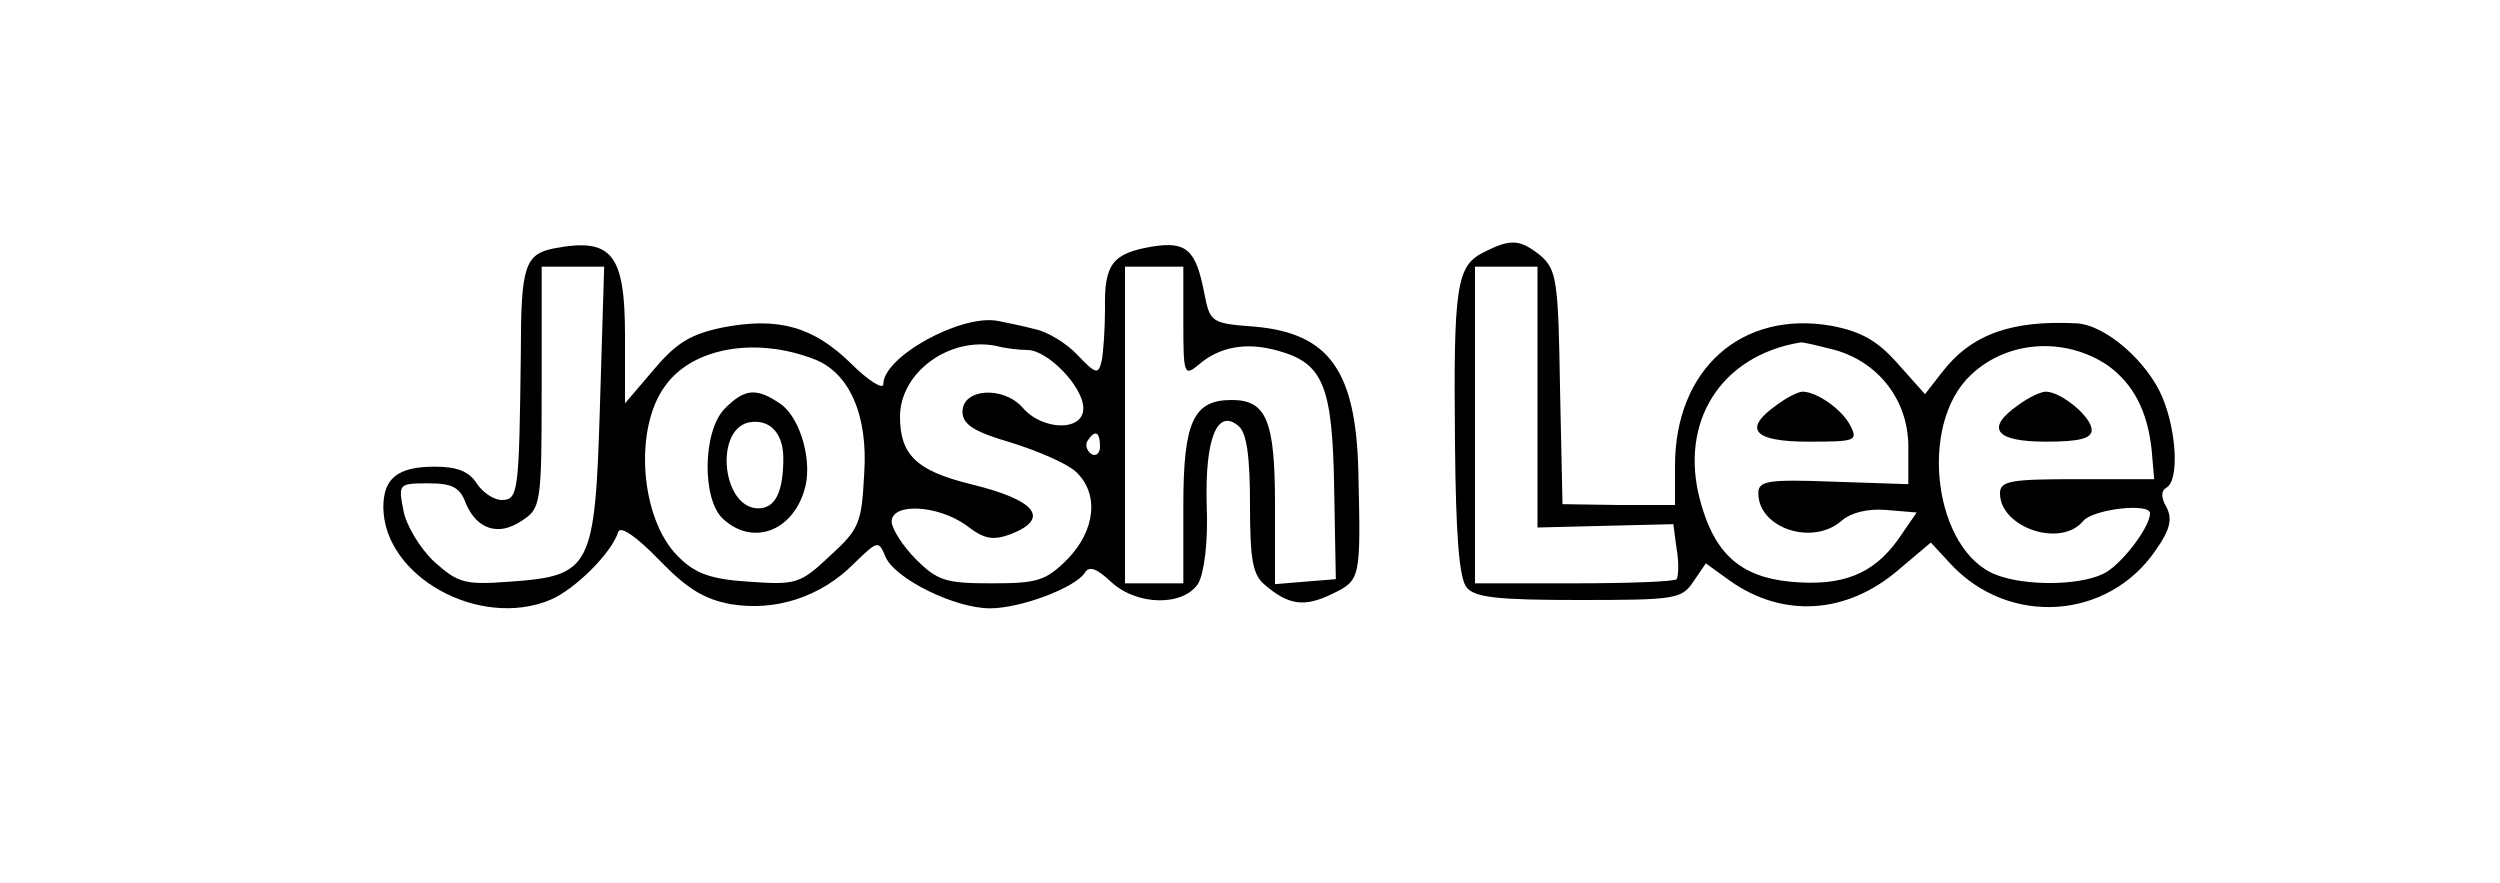 <?xml version="1.0" standalone="no"?>
<!DOCTYPE svg PUBLIC "-//W3C//DTD SVG 20010904//EN"
 "http://www.w3.org/TR/2001/REC-SVG-20010904/DTD/svg10.dtd">
<svg version="1.0" xmlns="http://www.w3.org/2000/svg"
 width="300pt" height="106pt" viewBox="0 0 300 106"
 preserveAspectRatio="xMidYMid meet">
<g transform="translate(0,106) scale(0.1,-0.1)"
fill="#000000" stroke="none">
<path d="M665 762 c-35 -7 -40 -21 -40 -125 -2 -168 -3 -177 -23 -177 -9 0
-23 9 -30 20 -9 14 -23 20 -50 20 -45 0 -62 -14 -62 -49 1 -83 115 -146 200
-111 29 12 74 56 82 82 3 7 22 -6 49 -34 34 -35 54 -47 86 -53 54 -9 108 9
147 48 30 29 30 29 39 8 12 -26 83 -61 125 -61 37 0 103 25 114 43 5 8 14 5
31 -11 31 -29 87 -30 105 -2 7 13 12 49 10 95 -2 80 13 115 38 94 10 -8 14
-36 14 -94 0 -66 3 -85 18 -97 28 -24 47 -27 80 -11 35 17 35 17 32 148 -3
120 -35 165 -124 173 -53 4 -54 5 -61 41 -10 51 -21 62 -63 55 -47 -8 -57 -21
-56 -74 0 -25 -2 -53 -4 -63 -4 -17 -7 -16 -29 7 -13 14 -36 28 -51 31 -15 4
-35 8 -45 10 -44 8 -137 -43 -137 -76 0 -7 -18 4 -39 25 -45 44 -87 56 -154
43 -38 -8 -55 -18 -82 -50 l-35 -41 0 81 c0 99 -16 118 -85 105z m55 -187 c-6
-197 -10 -206 -108 -213 -54 -4 -62 -2 -91 24 -17 16 -34 44 -37 62 -6 31 -6
32 30 32 29 0 38 -5 45 -24 13 -31 39 -40 67 -21 23 15 24 19 24 160 l0 145
38 0 37 0 -5 -165z m700 98 c0 -62 1 -65 18 -51 25 22 58 28 96 17 54 -15 65
-42 67 -165 l2 -109 -37 -3 -36 -3 0 95 c0 101 -10 126 -52 126 -46 0 -58 -26
-58 -127 l0 -93 -35 0 -35 0 0 190 0 190 35 0 35 0 0 -67z m-443 -44 c42 -16
65 -67 60 -138 -3 -59 -6 -66 -41 -98 -36 -34 -41 -35 -98 -31 -46 3 -64 10
-84 30 -46 45 -54 155 -15 206 33 45 108 58 178 31z m256 11 c24 0 67 -44 67
-70 0 -28 -49 -27 -73 1 -23 26 -72 23 -72 -5 0 -15 13 -24 58 -37 32 -10 67
-25 78 -35 28 -26 24 -70 -10 -105 -26 -26 -36 -29 -91 -29 -55 0 -65 3 -91
29 -16 16 -29 37 -29 45 0 23 55 20 89 -4 22 -17 32 -19 54 -11 48 19 30 41
-48 60 -65 16 -85 35 -85 81 0 53 59 96 115 85 11 -3 28 -5 38 -5z m87 -116
c0 -8 -5 -12 -10 -9 -6 4 -8 11 -5 16 9 14 15 11 15 -7z"/>
<path d="M870 570 c-27 -27 -28 -110 -2 -133 35 -32 82 -15 97 34 11 33 -4 87
-28 104 -29 20 -43 19 -67 -5z m70 -60 c0 -41 -10 -60 -30 -60 -43 0 -53 93
-12 103 25 5 42 -12 42 -43z"/>
<path d="M1780 757 c-32 -16 -36 -40 -34 -229 1 -111 5 -162 14 -173 10 -12
37 -15 135 -15 115 0 123 1 137 22 l15 22 29 -21 c64 -45 140 -40 202 13 l39
33 24 -26 c70 -75 189 -67 246 17 17 24 20 37 13 51 -7 12 -7 20 0 24 15 9 12
67 -5 108 -18 43 -68 87 -103 89 -78 4 -126 -13 -161 -58 l-21 -27 -33 37
c-24 27 -43 38 -79 45 -108 19 -188 -52 -188 -168 l0 -47 -67 0 -68 1 -3 140
c-2 128 -4 141 -23 158 -25 20 -36 21 -69 4z m65 -174 l0 -156 81 2 82 2 4
-30 c3 -17 2 -33 0 -36 -3 -3 -59 -5 -124 -5 l-118 0 0 190 0 190 38 0 37 0 0
-157z m357 57 c53 -15 88 -61 88 -116 l0 -45 -90 3 c-79 3 -90 1 -90 -14 0
-42 66 -64 101 -32 11 9 31 14 53 12 l36 -3 -22 -32 c-30 -42 -67 -57 -130
-51 -60 6 -91 34 -108 98 -25 94 25 173 120 189 3 1 22 -4 42 -9z m328 -19
c30 -22 47 -54 52 -101 l3 -35 -93 0 c-79 0 -92 -2 -92 -17 0 -41 73 -66 100
-33 12 14 80 22 80 9 0 -17 -36 -64 -57 -73 -30 -14 -93 -14 -127 -1 -75 28
-95 180 -31 240 44 42 114 46 165 11z"/>
<path d="M2132 574 c-41 -29 -28 -44 38 -44 57 0 60 1 50 20 -10 19 -40 40
-57 40 -5 0 -19 -7 -31 -16z"/>
<path d="M2422 574 c-40 -28 -28 -44 33 -44 41 0 55 4 55 14 0 16 -37 46 -55
46 -6 0 -21 -7 -33 -16z"/>
</g>
</svg>
